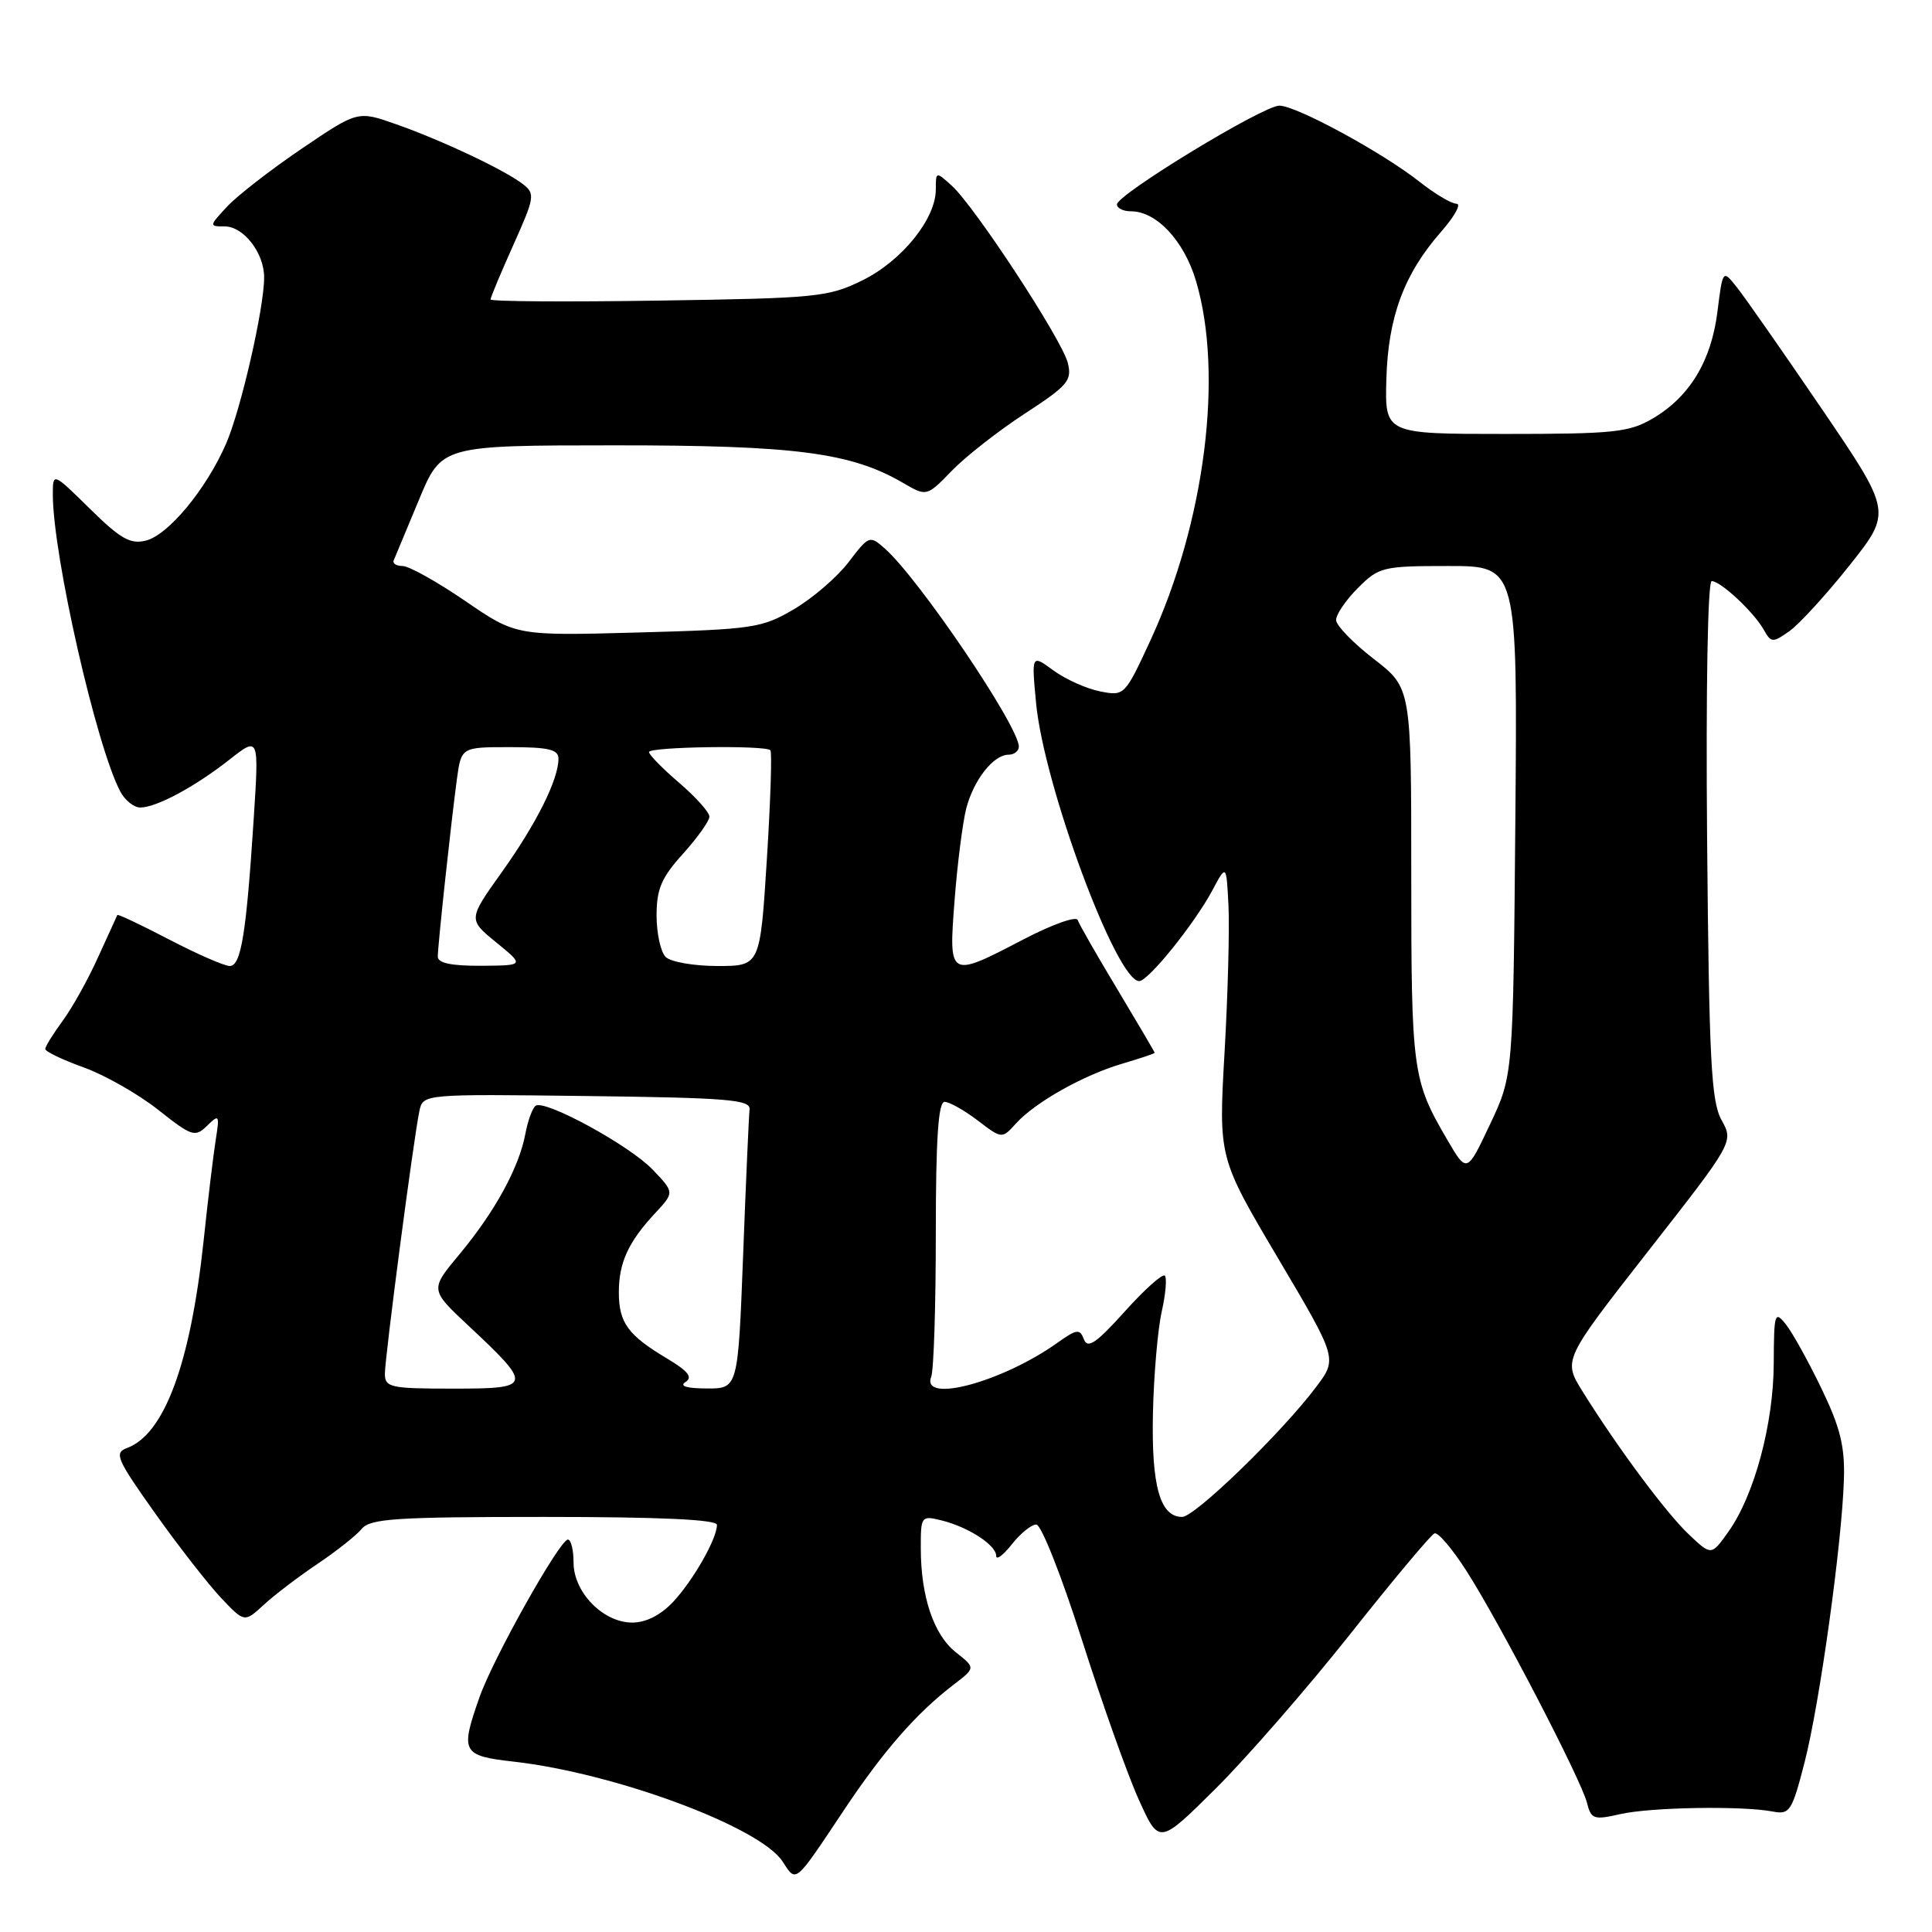 <?xml version="1.0" encoding="UTF-8" standalone="no"?>
<!DOCTYPE svg PUBLIC "-//W3C//DTD SVG 1.1//EN" "http://www.w3.org/Graphics/SVG/1.1/DTD/svg11.dtd" >
<svg xmlns="http://www.w3.org/2000/svg" xmlns:xlink="http://www.w3.org/1999/xlink" version="1.1" viewBox="0 0 256 256">
 <g >
 <path fill="currentColor"
d=" M 111.80 239.89 C 117.06 231.99 121.43 227.00 126.38 223.21 C 129.27 221.00 129.27 221.00 126.67 218.95 C 123.73 216.64 122.01 211.56 122.01 205.14 C 122.00 200.89 122.07 200.80 124.75 201.46 C 128.29 202.33 132.00 204.73 132.00 206.16 C 132.00 206.77 132.93 206.08 134.07 204.63 C 135.21 203.19 136.67 202.00 137.32 202.01 C 137.97 202.01 140.68 208.88 143.35 217.26 C 146.02 225.64 149.41 235.19 150.90 238.47 C 153.59 244.44 153.59 244.44 161.11 236.97 C 165.24 232.86 173.26 223.65 178.93 216.50 C 184.59 209.35 189.61 203.36 190.08 203.18 C 190.55 203.00 192.46 205.25 194.33 208.18 C 198.74 215.07 209.51 235.81 210.28 238.87 C 210.83 241.06 211.18 241.18 214.69 240.38 C 218.72 239.46 230.86 239.26 234.91 240.04 C 237.15 240.47 237.45 240.00 239.12 233.50 C 241.12 225.71 244.07 204.49 244.33 196.00 C 244.46 191.66 243.84 189.13 241.36 184.00 C 239.64 180.43 237.52 176.60 236.65 175.50 C 235.16 173.63 235.06 173.95 235.03 180.66 C 235.00 188.70 232.45 198.16 229.01 202.98 C 226.76 206.14 226.76 206.14 223.78 203.32 C 220.74 200.44 214.33 191.81 209.69 184.36 C 207.11 180.21 207.11 180.21 218.41 165.76 C 229.72 151.31 229.72 151.31 228.11 148.41 C 226.74 145.93 226.46 140.48 226.20 111.25 C 226.03 91.32 226.28 77.00 226.81 77.00 C 228.00 77.00 232.41 81.12 233.71 83.45 C 234.68 85.18 234.89 85.19 237.08 83.65 C 238.37 82.75 241.96 78.83 245.06 74.93 C 250.69 67.84 250.69 67.84 241.39 54.17 C 236.27 46.65 231.22 39.42 230.17 38.10 C 228.27 35.70 228.27 35.70 227.57 41.30 C 226.75 47.85 223.89 52.57 219.00 55.45 C 215.86 57.29 213.84 57.50 199.50 57.50 C 183.50 57.50 183.50 57.50 183.70 50.26 C 183.93 41.99 186.04 36.31 190.96 30.70 C 192.75 28.66 193.66 27.00 193.00 27.00 C 192.33 27.00 190.15 25.70 188.14 24.12 C 183.23 20.23 171.77 14.00 169.52 14.00 C 167.36 14.00 148.00 25.78 148.00 27.09 C 148.00 27.59 148.84 28.00 149.87 28.00 C 153.25 28.00 156.90 31.91 158.48 37.24 C 162.15 49.60 159.66 69.21 152.44 84.85 C 149.04 92.20 148.99 92.25 145.76 91.61 C 143.97 91.26 141.19 90.01 139.59 88.84 C 136.68 86.71 136.68 86.71 137.28 93.11 C 138.30 104.03 147.92 130.00 150.95 130.00 C 152.15 130.00 158.24 122.45 160.63 118.00 C 162.50 114.50 162.50 114.50 162.78 120.00 C 162.93 123.03 162.70 131.78 162.26 139.45 C 161.46 153.40 161.46 153.40 169.34 166.71 C 177.22 180.02 177.22 180.02 174.41 183.76 C 169.85 189.83 158.33 201.00 156.64 201.00 C 153.71 201.00 152.56 196.90 152.77 187.28 C 152.88 182.21 153.41 176.15 153.93 173.81 C 154.46 171.47 154.64 169.32 154.34 169.03 C 154.03 168.74 151.64 170.88 149.02 173.80 C 145.28 177.96 144.12 178.75 143.63 177.48 C 143.08 176.04 142.69 176.09 140.08 177.95 C 132.78 183.14 122.01 186.03 123.39 182.42 C 123.73 181.55 124.00 173.00 124.00 163.42 C 124.00 150.91 124.33 146.00 125.16 146.00 C 125.79 146.00 127.76 147.11 129.54 148.46 C 132.76 150.92 132.76 150.92 134.63 148.86 C 137.17 146.05 143.61 142.43 148.75 140.93 C 151.09 140.24 153.00 139.60 153.00 139.50 C 153.00 139.40 150.78 135.63 148.07 131.11 C 145.35 126.60 142.99 122.46 142.80 121.91 C 142.62 121.35 139.41 122.50 135.66 124.45 C 125.69 129.65 125.69 129.65 126.49 119.25 C 126.86 114.44 127.56 108.98 128.03 107.13 C 129.02 103.33 131.64 100.00 133.65 100.00 C 134.39 100.00 135.00 99.52 135.00 98.93 C 135.00 96.24 121.79 76.71 117.25 72.69 C 115.24 70.91 115.14 70.95 112.44 74.49 C 110.93 76.47 107.67 79.28 105.19 80.73 C 100.96 83.22 99.79 83.39 84.54 83.81 C 68.38 84.25 68.38 84.25 61.63 79.62 C 57.91 77.08 54.19 75.00 53.35 75.00 C 52.52 75.00 51.98 74.66 52.17 74.25 C 52.35 73.83 53.85 70.24 55.50 66.26 C 58.50 59.02 58.50 59.02 81.36 59.01 C 105.36 59.00 112.74 59.96 119.65 63.98 C 122.79 65.81 122.79 65.81 126.12 62.38 C 127.95 60.49 132.30 57.08 135.79 54.81 C 141.50 51.09 142.07 50.42 141.49 48.09 C 140.74 45.03 129.15 27.34 126.11 24.60 C 124.02 22.71 124.00 22.71 124.00 25.11 C 124.00 29.00 119.50 34.57 114.29 37.14 C 109.77 39.37 108.24 39.52 87.25 39.83 C 75.01 40.02 65.00 39.95 65.00 39.68 C 65.00 39.41 66.36 36.16 68.02 32.46 C 70.86 26.12 70.93 25.67 69.27 24.38 C 66.82 22.50 58.50 18.57 52.45 16.45 C 47.40 14.67 47.40 14.67 39.95 19.72 C 35.85 22.50 31.41 25.95 30.08 27.39 C 27.70 29.95 27.69 30.00 29.77 30.00 C 32.28 30.00 35.00 33.51 35.00 36.76 C 35.00 40.85 31.90 54.36 29.94 58.83 C 27.30 64.86 22.30 70.89 19.33 71.63 C 17.28 72.15 15.96 71.40 11.92 67.42 C 7.00 62.58 7.00 62.58 7.00 65.54 C 7.01 73.59 12.79 98.99 15.95 104.90 C 16.56 106.05 17.75 107.00 18.58 107.00 C 20.72 107.00 25.82 104.26 30.41 100.65 C 34.32 97.58 34.32 97.58 33.62 108.46 C 32.63 123.80 31.94 128.00 30.44 128.00 C 29.73 128.00 26.12 126.42 22.41 124.49 C 18.71 122.56 15.62 121.10 15.55 121.24 C 15.48 121.38 14.33 123.91 12.99 126.85 C 11.66 129.80 9.54 133.60 8.28 135.30 C 7.03 137.00 6.00 138.66 6.00 139.00 C 6.00 139.33 8.28 140.43 11.07 141.43 C 13.86 142.43 18.30 144.96 20.94 147.04 C 25.43 150.59 25.84 150.73 27.44 149.17 C 29.04 147.60 29.11 147.71 28.59 151.00 C 28.28 152.93 27.55 159.00 26.97 164.50 C 25.23 180.71 21.78 190.04 16.83 191.87 C 15.09 192.51 15.45 193.33 20.57 200.54 C 23.68 204.92 27.62 209.96 29.31 211.75 C 32.39 215.00 32.39 215.00 34.95 212.65 C 36.35 211.35 39.55 208.92 42.06 207.23 C 44.56 205.55 47.21 203.46 47.93 202.58 C 49.06 201.22 52.47 201.00 72.12 201.00 C 87.43 201.00 95.00 201.35 95.00 202.05 C 95.00 203.89 91.86 209.40 89.20 212.25 C 87.55 214.01 85.60 215.00 83.77 215.00 C 79.92 215.00 76.00 210.99 76.00 207.05 C 76.00 205.37 75.66 204.00 75.25 204.00 C 74.17 204.01 65.35 219.72 63.54 224.88 C 60.96 232.20 61.20 232.65 68.10 233.43 C 81.50 234.95 100.69 242.07 103.68 246.64 C 105.55 249.49 105.21 249.77 111.80 239.89 Z  M 51.00 182.03 C 51.00 179.84 54.81 150.79 55.57 147.23 C 56.05 144.96 56.05 144.96 77.77 145.23 C 96.39 145.46 99.47 145.71 99.32 147.00 C 99.23 147.82 98.84 156.49 98.47 166.25 C 97.79 184.00 97.79 184.00 93.64 183.98 C 90.98 183.97 89.98 183.67 90.84 183.12 C 91.83 182.49 91.17 181.67 88.34 179.98 C 83.21 176.92 82.00 175.26 82.00 171.24 C 82.00 167.30 83.26 164.56 86.81 160.75 C 89.37 158.00 89.37 158.00 86.47 154.97 C 83.42 151.78 72.29 145.70 70.99 146.51 C 70.57 146.77 69.95 148.45 69.61 150.26 C 68.77 154.72 65.57 160.57 60.88 166.20 C 56.97 170.89 56.97 170.89 62.06 175.65 C 70.66 183.70 70.58 184.00 60.04 184.00 C 51.72 184.00 51.00 183.84 51.00 182.03 Z  M 191.75 150.99 C 187.16 143.14 187.00 141.93 187.00 116.01 C 187.00 91.15 187.00 91.15 182.04 87.32 C 179.32 85.22 177.07 82.90 177.04 82.17 C 177.02 81.44 178.32 79.53 179.92 77.92 C 182.73 75.12 183.22 75.00 191.96 75.00 C 201.08 75.00 201.08 75.00 200.79 108.75 C 200.50 142.50 200.50 142.50 197.43 148.99 C 194.37 155.48 194.37 155.48 191.75 150.99 Z  M 58.01 126.75 C 58.02 125.17 59.78 108.88 60.54 103.25 C 61.12 99.00 61.12 99.00 67.56 99.00 C 72.68 99.00 74.00 99.31 74.00 100.53 C 74.00 103.29 71.08 109.13 66.51 115.54 C 62.02 121.83 62.02 121.83 65.76 124.88 C 69.50 127.93 69.50 127.93 63.75 127.97 C 59.79 127.99 58.00 127.61 58.01 126.75 Z  M 88.20 126.80 C 87.54 126.14 87.00 123.67 87.00 121.30 C 87.00 117.80 87.64 116.29 90.50 113.13 C 92.42 111.00 94.00 108.78 94.00 108.21 C 94.00 107.63 92.20 105.62 90.00 103.73 C 87.80 101.85 86.00 100.01 86.00 99.65 C 86.00 98.95 101.39 98.72 102.08 99.41 C 102.31 99.64 102.10 106.17 101.61 113.91 C 100.72 128.00 100.72 128.00 95.06 128.00 C 91.95 128.00 88.86 127.46 88.20 126.80 Z "/>
</g>
</svg>
